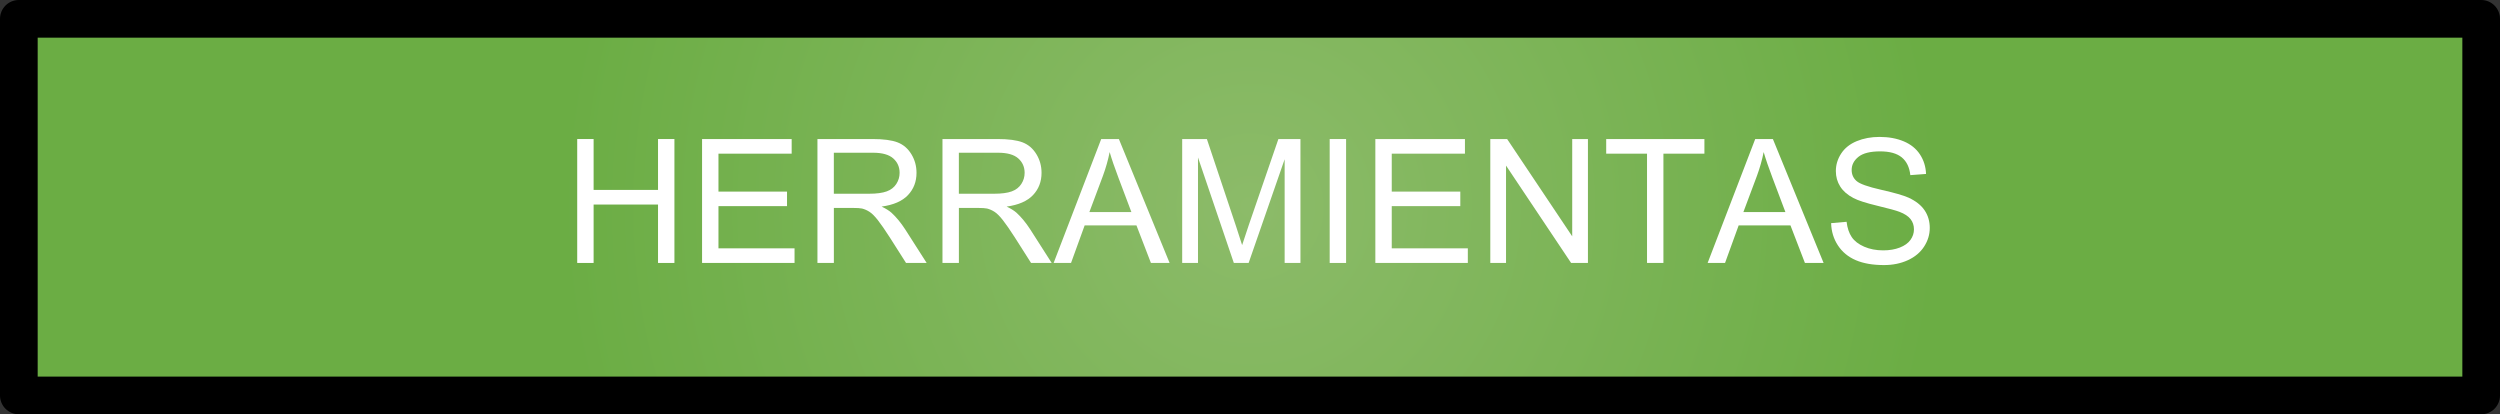 <!-- Generator: Adobe Illustrator 17.0.0, SVG Export Plug-In  -->
<svg version="1.1"
	 xmlns="http://www.w3.org/2000/svg" xmlns:xlink="http://www.w3.org/1999/xlink" xmlns:a="http://ns.adobe.com/AdobeSVGViewerExtensions/3.0/"
	 x="0px" y="0px" width="348.151px" height="57.694px" viewBox="0 0 348.151 57.694" enable-background="new 0 0 348.151 57.694"
	 xml:space="preserve">
<rect x="0" y="0" width="348.151" height="57.694" fill="#333333" stroke="none"/>
<defs>
</defs>
<g>
	<g>
		<radialGradient id="SVGID_1_" cx="174.076" cy="28.848" r="122.645" gradientUnits="userSpaceOnUse">
			<stop  offset="0" style="stop-color:#8CBB69"/>
			<stop  offset="0.784" style="stop-color:#6BAD44"/>
		</radialGradient>
		<rect x="2.623" y="2.624" fill="url(#SVGID_1_)" width="342.905" height="52.448"/>
		<path d="M345.528,57.694H2.623C1.176,57.694,0,56.521,0,55.072V2.624C0,1.176,1.176,0,2.623,0h342.905
			c1.449,0,2.623,1.176,2.623,2.624v52.448C348.151,56.521,346.978,57.694,345.528,57.694z M5.247,52.45h337.661V5.247H5.247V52.45z
			"/>
	</g>
</g>
<g>
	<g>
		<path fill="#FFFFFF" d="M80.383,36.619V19.362h2.283v7.086h8.971v-7.086h2.283v17.257h-2.283v-8.134h-8.971v8.134H80.383z"/>
		<path fill="#FFFFFF" d="M97.77,36.619V19.362h12.478v2.036h-10.194v5.285h9.547v2.025h-9.547v5.874h10.595v2.036H97.77z"/>
		<path fill="#FFFFFF" d="M113.838,36.619V19.362h7.651c1.538,0,2.707,0.155,3.508,0.465s1.44,0.857,1.919,1.642
			c0.479,0.785,0.718,1.652,0.718,2.602c0,1.225-0.396,2.257-1.188,3.097c-0.793,0.84-2.018,1.373-3.673,1.601
			c0.604,0.29,1.063,0.577,1.377,0.859c0.667,0.612,1.299,1.377,1.896,2.295l3.002,4.697h-2.873l-2.283-3.59
			c-0.667-1.036-1.217-1.829-1.648-2.378c-0.432-0.55-0.817-0.935-1.159-1.154s-0.688-0.372-1.042-0.459
			c-0.259-0.055-0.683-0.082-1.271-0.082h-2.648v7.663H113.838z M116.122,26.979h4.909c1.043,0,1.859-0.108,2.448-0.324
			s1.036-0.561,1.342-1.036c0.307-0.475,0.459-0.99,0.459-1.548c0-0.815-0.296-1.486-0.889-2.013
			c-0.593-0.525-1.528-0.789-2.808-0.789h-5.462V26.979z"/>
		<path fill="#FFFFFF" d="M131.249,36.619V19.362h7.651c1.538,0,2.707,0.155,3.508,0.465s1.44,0.857,1.919,1.642
			c0.479,0.785,0.718,1.652,0.718,2.602c0,1.225-0.396,2.257-1.188,3.097c-0.793,0.84-2.018,1.373-3.673,1.601
			c0.604,0.29,1.063,0.577,1.377,0.859c0.667,0.612,1.299,1.377,1.896,2.295l3.002,4.697h-2.873l-2.283-3.59
			c-0.667-1.036-1.217-1.829-1.648-2.378c-0.432-0.55-0.817-0.935-1.159-1.154s-0.688-0.372-1.042-0.459
			c-0.259-0.055-0.683-0.082-1.271-0.082h-2.648v7.663H131.249z M133.532,26.979h4.909c1.043,0,1.859-0.108,2.448-0.324
			s1.036-0.561,1.342-1.036c0.307-0.475,0.459-0.99,0.459-1.548c0-0.815-0.296-1.486-0.889-2.013
			c-0.593-0.525-1.528-0.789-2.808-0.789h-5.462V26.979z"/>
		<path fill="#FFFFFF" d="M146.728,36.619l6.627-17.257h2.461l7.063,17.257h-2.602l-2.013-5.227h-7.216l-1.896,5.227H146.728z
			 M151.707,29.532h5.851l-1.802-4.779c-0.549-1.451-0.957-2.645-1.224-3.578c-0.22,1.106-0.53,2.205-0.931,3.296L151.707,29.532z"
			/>
		<path fill="#FFFFFF" d="M164.632,36.619V19.362h3.438l4.085,12.219c0.377,1.138,0.651,1.989,0.824,2.555
			c0.195-0.628,0.502-1.55,0.918-2.767l4.132-12.007h3.072v17.257H178.9V22.176l-5.015,14.443h-2.061l-4.991-14.69v14.69H164.632z"
			/>
		<path fill="#FFFFFF" d="M185.173,36.619V19.362h2.284v17.257H185.173z"/>
		<path fill="#FFFFFF" d="M191.531,36.619V19.362h12.478v2.036h-10.194v5.285h9.547v2.025h-9.547v5.874h10.595v2.036H191.531z"/>
		<path fill="#FFFFFF" d="M207.54,36.619V19.362h2.343l9.064,13.549V19.362h2.189v17.257h-2.343l-9.064-13.561v13.561H207.54z"/>
		<path fill="#FFFFFF" d="M229.365,36.619V21.398h-5.686v-2.036h13.678v2.036h-5.709v15.221H229.365z"/>
		<path fill="#FFFFFF" d="M237.805,36.619l6.627-17.257h2.461l7.063,17.257h-2.602l-2.013-5.227h-7.216l-1.896,5.227H237.805z
			 M242.785,29.532h5.851l-1.802-4.779c-0.549-1.451-0.957-2.645-1.224-3.578c-0.22,1.106-0.53,2.205-0.931,3.296L242.785,29.532z"
			/>
		<path fill="#FFFFFF" d="M255.003,31.075l2.154-0.188c0.102,0.863,0.339,1.571,0.712,2.124c0.373,0.554,0.951,1.001,1.736,1.343
			c0.785,0.341,1.668,0.512,2.648,0.512c0.871,0,1.641-0.13,2.308-0.389s1.163-0.614,1.489-1.065
			c0.325-0.451,0.488-0.943,0.488-1.478c0-0.541-0.157-1.014-0.471-1.418c-0.314-0.404-0.832-0.743-1.554-1.019
			c-0.464-0.18-1.487-0.461-3.072-0.842c-1.586-0.38-2.696-0.739-3.332-1.077c-0.824-0.431-1.438-0.967-1.842-1.606
			s-0.606-1.355-0.606-2.148c0-0.871,0.247-1.685,0.741-2.442c0.495-0.757,1.217-1.332,2.166-1.725
			c0.95-0.393,2.006-0.589,3.167-0.589c1.279,0,2.407,0.206,3.384,0.618c0.978,0.412,1.729,1.019,2.255,1.819
			c0.525,0.8,0.808,1.706,0.848,2.719l-2.189,0.165c-0.118-1.091-0.517-1.915-1.195-2.473c-0.679-0.557-1.682-0.835-3.008-0.835
			c-1.381,0-2.388,0.253-3.02,0.759c-0.631,0.506-0.947,1.116-0.947,1.831c0,0.619,0.224,1.13,0.671,1.53
			c0.439,0.399,1.587,0.81,3.443,1.229c1.855,0.42,3.129,0.787,3.82,1.101c1.004,0.464,1.746,1.05,2.225,1.76
			c0.479,0.711,0.718,1.528,0.718,2.455c0,0.918-0.263,1.783-0.789,2.596c-0.525,0.812-1.281,1.443-2.266,1.895
			c-0.985,0.451-2.094,0.677-3.325,0.677c-1.562,0-2.871-0.228-3.926-0.683c-1.056-0.455-1.884-1.14-2.484-2.054
			C255.351,33.263,255.035,32.229,255.003,31.075z"/>
	</g>
</g>
</svg>